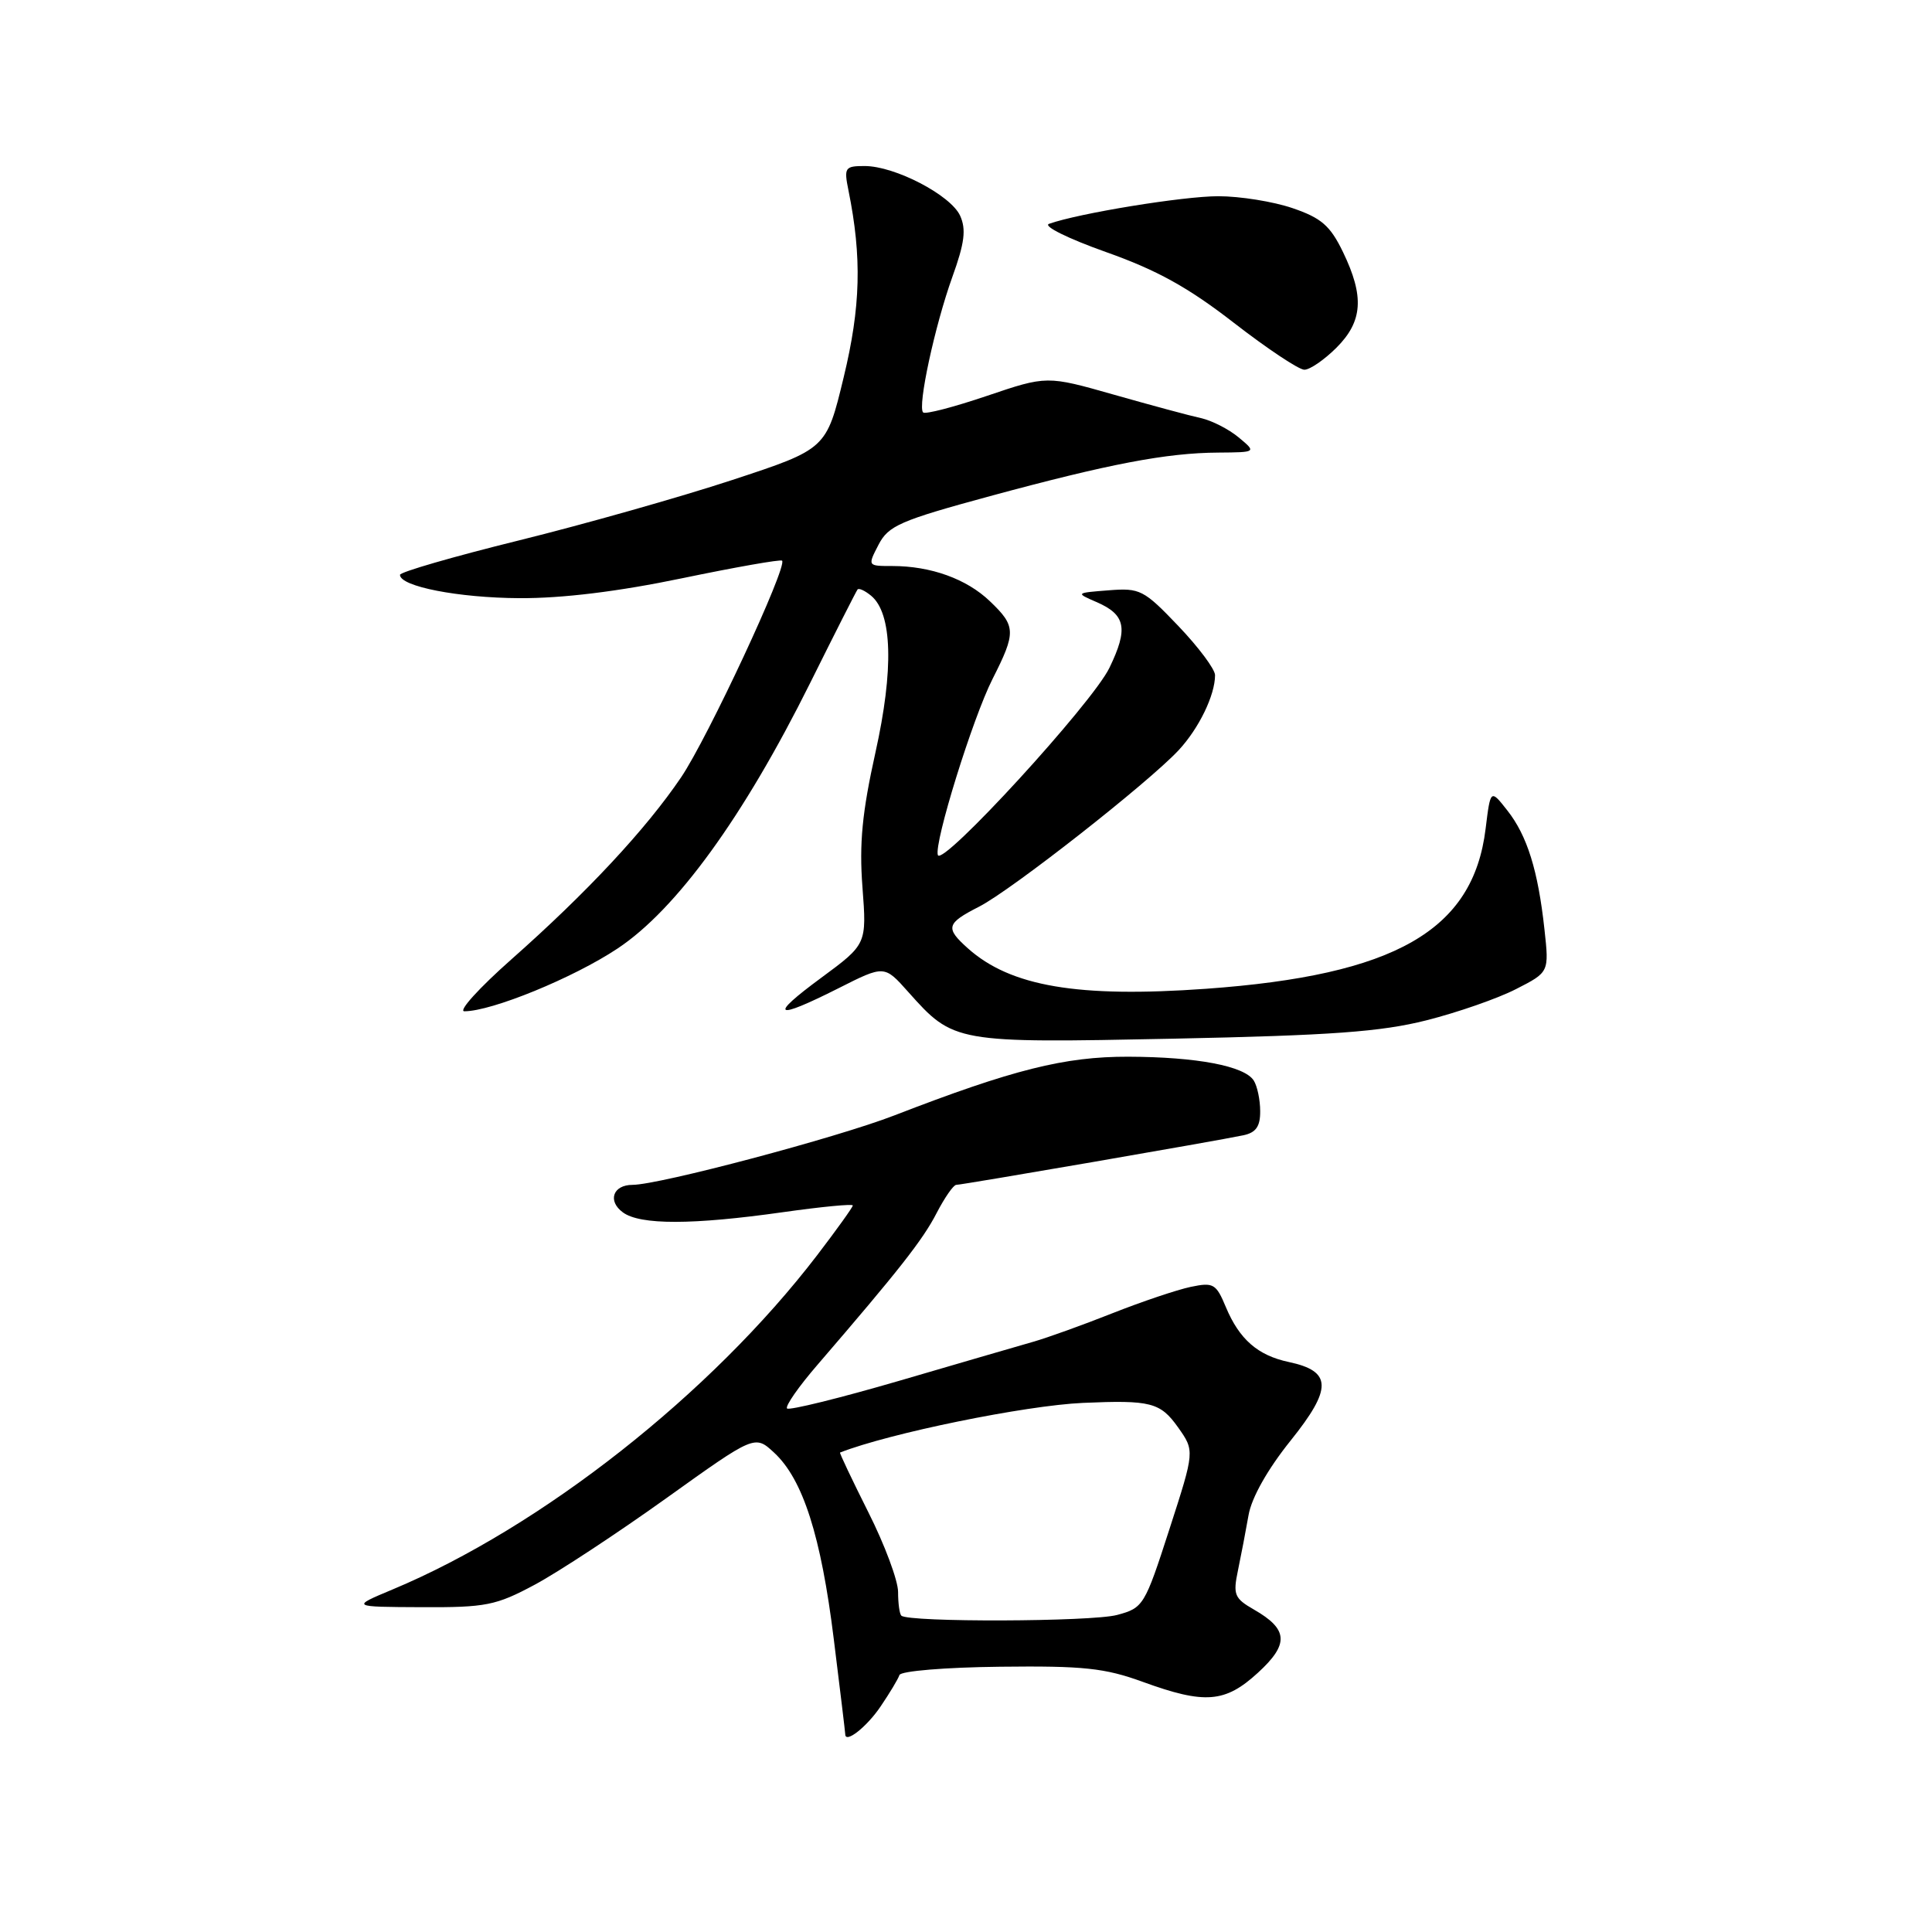 <?xml version="1.0" encoding="UTF-8" standalone="no"?>
<!DOCTYPE svg PUBLIC "-//W3C//DTD SVG 1.1//EN" "http://www.w3.org/Graphics/SVG/1.1/DTD/svg11.dtd" >
<svg xmlns="http://www.w3.org/2000/svg" xmlns:xlink="http://www.w3.org/1999/xlink" version="1.1" viewBox="0 0 256 256">
 <g >
 <path fill="currentColor"
d=" M 116.68 226.12 C 117.88 224.35 119.01 222.48 119.18 221.95 C 119.36 221.42 125.29 220.93 132.50 220.85 C 143.55 220.72 146.38 221.02 151.41 222.85 C 159.65 225.85 162.33 225.64 166.68 221.65 C 170.83 217.85 170.71 215.89 166.16 213.28 C 163.56 211.79 163.36 211.30 164.04 208.07 C 164.45 206.10 165.08 202.82 165.44 200.76 C 165.84 198.45 167.96 194.69 171.01 190.89 C 176.56 183.97 176.51 181.69 170.76 180.47 C 166.66 179.60 164.22 177.47 162.43 173.19 C 161.14 170.09 160.78 169.89 157.77 170.52 C 155.97 170.90 151.30 172.47 147.38 174.02 C 143.47 175.57 138.75 177.27 136.88 177.80 C 135.02 178.33 127.05 180.65 119.16 182.96 C 111.27 185.26 104.58 186.91 104.29 186.63 C 104.01 186.34 105.83 183.72 108.35 180.81 C 119.13 168.29 122.28 164.29 124.10 160.75 C 125.17 158.69 126.34 157.00 126.71 157.00 C 127.47 157.00 161.27 151.17 164.75 150.43 C 166.42 150.08 167.00 149.26 166.98 147.23 C 166.98 145.73 166.59 143.90 166.13 143.18 C 164.91 141.25 158.61 140.05 149.50 140.02 C 141.06 140.00 134.21 141.72 118.50 147.80 C 110.86 150.76 87.36 156.99 83.81 157.00 C 81.22 157.00 80.47 159.14 82.54 160.65 C 84.83 162.33 91.75 162.32 103.75 160.62 C 108.84 159.90 113.00 159.50 113.00 159.73 C 113.00 159.96 110.87 162.93 108.27 166.33 C 94.22 184.68 71.76 202.36 52.00 210.62 C 46.50 212.92 46.50 212.92 55.86 212.96 C 64.40 213.00 65.71 212.74 70.86 209.98 C 73.96 208.32 81.79 203.17 88.26 198.54 C 100.02 190.12 100.02 190.12 102.58 192.49 C 106.39 196.02 108.79 203.51 110.48 217.19 C 111.32 223.93 112.00 229.60 112.00 229.80 C 112.00 231.07 114.85 228.83 116.68 226.12 Z  M 189.00 135.20 C 193.12 134.16 198.47 132.30 200.88 131.06 C 205.27 128.82 205.27 128.82 204.65 123.16 C 203.80 115.34 202.36 110.73 199.73 107.39 C 197.50 104.55 197.50 104.55 196.85 109.82 C 195.20 123.31 184.86 129.22 159.79 131.02 C 142.82 132.23 133.90 130.71 128.25 125.66 C 125.22 122.95 125.38 122.36 129.75 120.13 C 134.03 117.94 152.16 103.72 156.19 99.39 C 158.87 96.50 161.00 92.11 161.00 89.46 C 161.00 88.68 158.82 85.76 156.15 82.96 C 151.56 78.15 151.05 77.89 146.90 78.22 C 142.52 78.56 142.51 78.57 145.28 79.77 C 149.17 81.45 149.53 83.28 147.00 88.50 C 144.72 93.21 124.81 114.93 124.27 113.30 C 123.74 111.72 128.89 95.15 131.51 89.98 C 134.65 83.78 134.63 82.97 131.17 79.67 C 128.09 76.71 123.34 75.00 118.23 75.00 C 114.95 75.00 114.95 75.00 116.41 72.18 C 117.72 69.65 119.26 68.98 131.18 65.74 C 146.98 61.46 154.57 60.01 161.43 59.97 C 166.50 59.93 166.50 59.93 164.12 57.95 C 162.82 56.87 160.57 55.72 159.12 55.40 C 157.68 55.09 152.50 53.69 147.61 52.30 C 138.71 49.77 138.71 49.77 130.76 52.46 C 126.39 53.94 122.59 54.93 122.32 54.65 C 121.55 53.89 123.87 43.15 126.19 36.70 C 127.82 32.19 128.04 30.39 127.22 28.58 C 125.97 25.85 118.58 22.00 114.57 22.00 C 111.95 22.00 111.81 22.20 112.43 25.25 C 114.22 34.10 114.05 40.67 111.79 50.00 C 109.50 59.50 109.50 59.50 97.00 63.61 C 90.12 65.87 77.41 69.47 68.75 71.61 C 60.09 73.75 53.00 75.80 53.00 76.17 C 53.00 77.71 60.75 79.22 68.84 79.26 C 74.52 79.29 81.94 78.38 90.39 76.62 C 97.47 75.15 103.43 74.10 103.63 74.29 C 104.38 75.04 93.78 97.78 90.25 103.00 C 85.59 109.88 77.78 118.26 67.74 127.14 C 63.48 130.91 60.68 134.00 61.53 134.00 C 65.16 134.00 75.98 129.57 81.82 125.69 C 89.63 120.51 98.52 108.25 107.35 90.50 C 110.63 83.90 113.46 78.32 113.63 78.11 C 113.81 77.89 114.62 78.27 115.43 78.94 C 118.24 81.27 118.45 88.70 116.00 99.71 C 114.24 107.64 113.84 111.76 114.28 117.56 C 114.85 125.11 114.85 125.11 108.82 129.56 C 101.77 134.75 102.59 135.24 111.12 130.94 C 117.18 127.88 117.18 127.88 120.34 131.43 C 126.37 138.19 126.51 138.22 155.50 137.63 C 176.41 137.20 182.97 136.72 189.00 135.20 Z  M 177.08 46.08 C 180.58 42.58 180.80 39.29 177.95 33.39 C 176.26 29.90 175.08 28.88 171.27 27.58 C 168.73 26.71 164.30 26.00 161.43 26.00 C 156.77 26.00 142.92 28.26 139.00 29.66 C 138.17 29.95 141.52 31.61 146.50 33.38 C 153.29 35.78 157.46 38.09 163.50 42.78 C 167.90 46.19 172.10 48.99 172.83 48.99 C 173.56 49.00 175.47 47.68 177.08 46.08 Z  M 119.43 214.08 C 119.19 213.85 119.00 212.44 119.00 210.94 C 119.00 209.44 117.23 204.68 115.06 200.38 C 112.90 196.07 111.21 192.51 111.31 192.47 C 117.83 189.91 135.85 186.23 143.50 185.89 C 152.47 185.50 153.74 185.82 156.09 189.12 C 158.31 192.25 158.31 192.25 154.95 202.64 C 151.68 212.76 151.50 213.06 148.02 213.99 C 144.65 214.90 120.35 214.98 119.43 214.08 Z "/>
</g>
</svg>